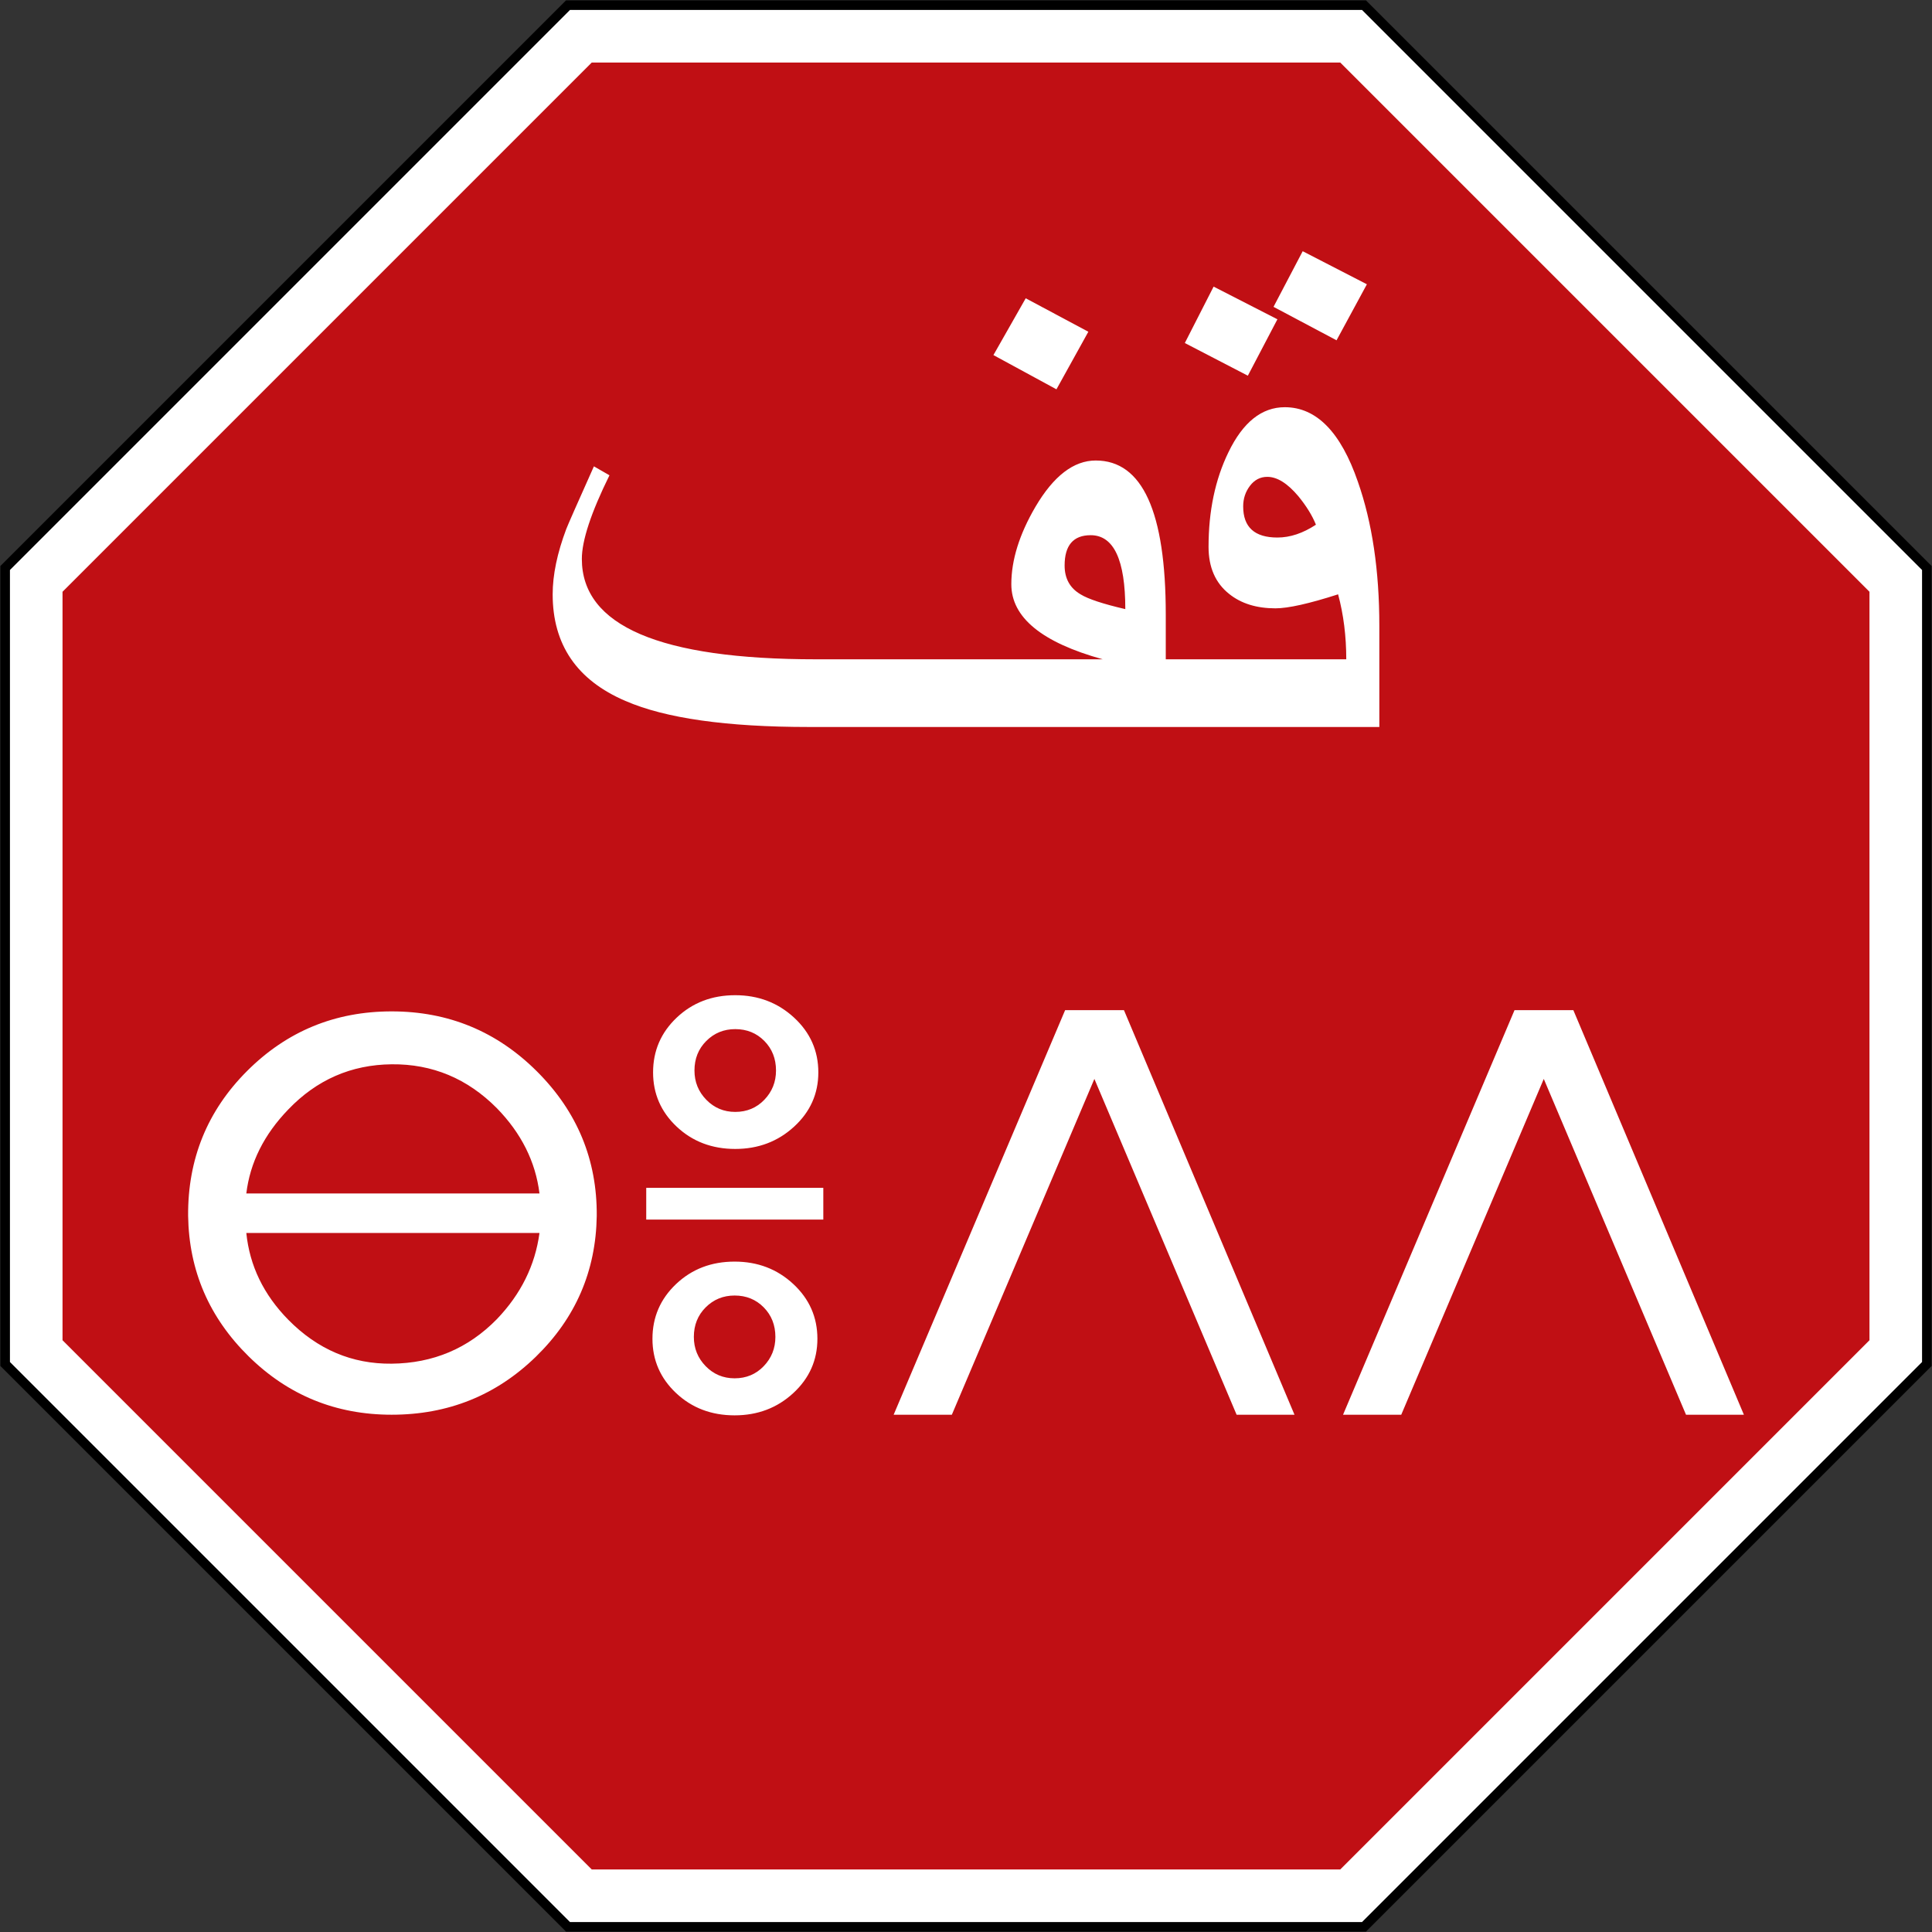 <?xml version="1.0" encoding="UTF-8" standalone="no"?>
<!-- Created with Inkscape (http://www.inkscape.org/) -->

<svg
   xmlns:dc="http://purl.org/dc/elements/1.1/"
   xmlns:cc="http://creativecommons.org/ns#"
   xmlns:rdf="http://www.w3.org/1999/02/22-rdf-syntax-ns#"
   xmlns:svg="http://www.w3.org/2000/svg"
   xmlns="http://www.w3.org/2000/svg"
   xmlns:sodipodi="http://sodipodi.sourceforge.net/DTD/sodipodi-0.dtd"
   xmlns:inkscape="http://www.inkscape.org/namespaces/inkscape"
   width="1010.4"
   height="1010.4"
   id="svg2"
   sodipodi:version="0.32"
   inkscape:version="0.48.4 r9939"
   version="1.0"
   sodipodi:docname="Ajax.svg"
   inkscape:output_extension="org.inkscape.output.svg.inkscape">
  <rect width="100%" height="100%" fill="#333333" stroke="none"/>
  <defs
     id="defs4">
    <inkscape:perspective
       sodipodi:type="inkscape:persp3d"
       inkscape:vp_x="0 : 300.5 : 1"
       inkscape:vp_y="0 : 1000 : 0"
       inkscape:vp_z="601 : 300.5 : 1"
       inkscape:persp3d-origin="300.5 : 200.33333 : 1"
       id="perspective3380" />
    <inkscape:perspective
       id="perspective3990"
       inkscape:persp3d-origin="375 : 250 : 1"
       inkscape:vp_z="750 : 375 : 1"
       inkscape:vp_y="0 : 1000 : 0"
       inkscape:vp_x="0 : 375 : 1"
       sodipodi:type="inkscape:persp3d" />
  </defs>
  <sodipodi:namedview
     id="base"
     pagecolor="#ffffff"
     bordercolor="#666666"
     borderopacity="1.0"
     gridtolerance="10000"
     guidetolerance="10"
     objecttolerance="10"
     inkscape:pageopacity="0.0"
     inkscape:pageshadow="2"
     inkscape:zoom="0.44192573"
     inkscape:cx="653.72684"
     inkscape:cy="428.46809"
     inkscape:document-units="px"
     inkscape:current-layer="layer1"
     width="601px"
     height="601px"
     inkscape:window-width="1280"
     inkscape:window-height="1001"
     inkscape:window-x="-8"
     inkscape:window-y="-8"
     showgrid="false"
     fit-margin-top="0.2"
     fit-margin-left="0.2"
     fit-margin-right="0.2"
     fit-margin-bottom="0.2"
     inkscape:window-maximized="1"
     showguides="true"
     inkscape:guide-bbox="true" />
  <g
     inkscape:label="Layer 1"
     inkscape:groupmode="layer"
     id="layer1"
     transform="translate(1515.529,3241.075)">
    <rect
       style="color:#000000;fill:#000000;fill-opacity:1;fill-rule:nonzero;stroke:none;stroke-width:0.874;marker:none;visibility:visible;display:inline;overflow:visible"
       id="rect3653"
       width="0"
       height="27.202"
       x="578.738"
       y="298.168"
       rx="249.482"
       ry="27.202" />
    <path
       inkscape:connector-curvature="0"
       id="path3940"
       d="m -801.151,-2230.875 295.822,-295.822 -10e-5,-418.356 -295.822,-295.822 -418.356,3e-4 -295.822,295.822 2e-4,418.356 295.822,295.822 z"
       style="fill:#000000;fill-opacity:1;stroke:none" />
    <path
       inkscape:connector-curvature="0"
       id="path3942"
       d="m -803.222,-2235.875 292.893,-292.893 -10e-5,-414.214 -292.893,-292.894 -414.214,3e-4 -292.893,292.893 2e-4,414.214 292.893,292.893 z"
       style="fill:#ffffff;fill-opacity:1;stroke:none" />
    <path
       style="fill:#c00f14;fill-opacity:1;stroke:none"
       d="m -1206.045,-3208.375 -276.784,276.784 10e-5,391.432 276.784,276.784 391.432,-4e-4 276.784,-276.784 -3e-4,-391.432 -276.784,-276.784 z"
       id="path3944"
       inkscape:connector-curvature="0" />
    <path
       style="font-size:250px;fill:#ffffff;stroke:none;overflow:visible;font-family:Arabic Transparent"
       d="m -800.673,-3092.402 -15.869,29.297 -32.959,-17.497 15.259,-29.093 33.569,17.293 z m -46.794,18.311 -15.462,29.5 -32.959,-17.09 15.055,-29.5 33.366,17.09 z m 53.304,213.216 -125.732,0 0,-35.4 108.439,0 c -10e-5,-12.071 -1.424,-23.397 -4.272,-33.976 -15.191,4.883 -26.11,7.324 -32.756,7.324 -9.901,10e-5 -17.971,-2.509 -24.211,-7.528 -7.189,-5.697 -10.783,-13.902 -10.783,-24.617 0,-18.717 3.459,-35.197 10.376,-49.438 7.596,-15.733 17.429,-23.6 29.5,-23.6 16.547,10e-5 29.297,13.021 38.249,39.062 7.46,21.295 11.19,46.387 11.19,75.277 l 0,52.897 z m -33.162,-105.794 c -1.899,-4.747 -4.951,-9.698 -9.155,-14.852 -5.697,-6.782 -11.122,-10.172 -16.276,-10.172 -3.662,2e-4 -6.68,1.56 -9.054,4.679 -2.374,3.12 -3.56,6.714 -3.56,10.783 0,10.851 5.968,16.276 17.904,16.276 6.646,1e-4 13.36,-2.238 20.142,-6.714 l 0,0 z m -119.019,-100.911 -16.683,30.111 -32.959,-17.904 16.886,-29.704 32.756,17.497 z m 40.487,206.706 -186.564,0 c -43.132,0 -75.141,-4.544 -96.029,-13.631 -25.363,-10.851 -38.045,-29.432 -38.045,-55.745 0,-10.172 2.374,-21.566 7.121,-34.18 0.949,-2.441 5.764,-13.36 14.445,-32.756 l 8.138,4.679 c -9.63,19.531 -14.445,34.112 -14.445,43.742 0,34.993 40.826,52.49 122.477,52.49 l 149.943,0 c -31.874,-8.816 -47.811,-21.905 -47.811,-39.266 -3e-4,-12.614 4.204,-26.109 12.614,-40.487 9.494,-16.14 20.006,-24.21 31.535,-24.211 24.414,10e-5 36.621,26.856 36.621,80.566 l 0,58.797 z m -21.159,-61.645 c -3e-4,-25.77 -6.036,-38.656 -18.107,-38.656 -9.088,10e-5 -13.632,5.29 -13.631,15.869 -3e-4,6.782 2.78,11.8 8.341,15.055 3.933,2.442 11.732,5.019 23.397,7.731 l 0,0 z"
       id="text2167"
       inkscape:connector-curvature="0" />
    <path
       style="font-size:200px;font-weight:normal;fill:#ffffff;fill-opacity:1;stroke:none;overflow:visible;font-family:Tifinaghe-Ircam Unicode"
       d="m -1255.688,-2551.168 c 12.586,-13.129 20.019,-28.157 22.298,-45.084 l -153.32,0 c 1.736,17.144 9.06,32.281 21.973,45.41 15.299,15.516 33.312,23.166 54.036,22.949 21.701,-0.217 40.039,-7.975 55.013,-23.275 l 0,0 z m -109.049,-109.7 c -12.695,13.13 -20.019,27.778 -21.973,43.945 l 153.32,0 c -2.062,-16.601 -9.495,-31.467 -22.298,-44.596 -15.408,-15.516 -33.746,-23.166 -55.013,-22.949 -21.159,0.217 -39.171,8.084 -54.036,23.6 l 0,0 z m 161.295,55.664 c -0.434,28.863 -11.041,53.413 -31.82,73.649 -20.779,20.236 -45.926,30.355 -75.439,30.355 -29.188,0 -54.118,-10.172 -74.788,-30.517 -20.671,-20.345 -31.223,-44.84 -31.657,-73.486 -0.217,-29.731 10.064,-54.986 30.843,-75.765 20.779,-20.779 45.98,-31.168 75.602,-31.169 29.731,2e-4 55.094,10.498 76.09,31.494 20.996,20.996 31.385,46.142 31.169,75.439 l 0,0 z m 25.879,1.953 0,-16.602 92.61,0 0,16.602 -92.61,0 z m 46.549,-117.35 c 12.044,3e-4 22.298,3.906 30.762,11.719 8.463,7.813 12.695,17.361 12.695,28.646 -10e-5,11.176 -4.232,20.643 -12.695,28.402 -8.463,7.758 -18.717,11.637 -30.762,11.637 -12.153,10e-5 -22.352,-3.879 -30.599,-11.637 -8.246,-7.758 -12.37,-17.225 -12.37,-28.402 0,-11.284 4.123,-20.833 12.37,-28.646 8.246,-7.812 18.446,-11.719 30.599,-11.719 l 0,0 z m 21.322,39.388 c -10e-5,-6.185 -2.035,-11.339 -6.104,-15.462 -4.069,-4.123 -9.142,-6.185 -15.218,-6.185 -5.968,2e-4 -11.013,2.062 -15.137,6.185 -4.123,4.123 -6.185,9.277 -6.185,15.462 -10e-5,5.968 2.062,11.068 6.185,15.299 4.123,4.232 9.169,6.348 15.137,6.348 6.076,2e-4 11.149,-2.116 15.218,-6.348 4.069,-4.231 6.103,-9.331 6.104,-15.299 l 0,0 z m -21.647,99.935 c 12.044,0 22.271,3.906 30.68,11.719 8.409,7.813 12.614,17.361 12.614,28.646 -10e-5,11.176 -4.205,20.643 -12.614,28.402 -8.409,7.758 -18.636,11.637 -30.68,11.637 -12.153,0 -22.352,-3.879 -30.599,-11.637 -8.246,-7.758 -12.37,-17.225 -12.37,-28.402 0,-11.284 4.123,-20.833 12.37,-28.646 8.246,-7.812 18.446,-11.719 30.599,-11.719 l 0,0 z m 21.322,39.388 c -10e-5,-6.185 -2.035,-11.339 -6.104,-15.462 -4.069,-4.123 -9.142,-6.185 -15.218,-6.185 -5.968,10e-5 -11.014,2.062 -15.137,6.185 -4.123,4.123 -6.185,9.277 -6.185,15.462 0,5.968 2.062,11.068 6.185,15.3 4.123,4.232 9.169,6.348 15.137,6.348 6.076,0 11.149,-2.116 15.218,-6.348 4.069,-4.232 6.103,-9.332 6.104,-15.3 l 0,0 z m 182.291,-170.898 89.192,211.588 -30.273,0 -74.381,-175.618 -74.544,175.618 -30.436,0 89.681,-211.588 30.762,0 z m 235.025,0 89.192,211.588 -30.273,0 -74.381,-175.618 -74.544,175.618 -30.436,0 89.681,-211.588 30.762,0 z"
       id="text2205"
       inkscape:connector-curvature="0" />
  </g>
</svg>

